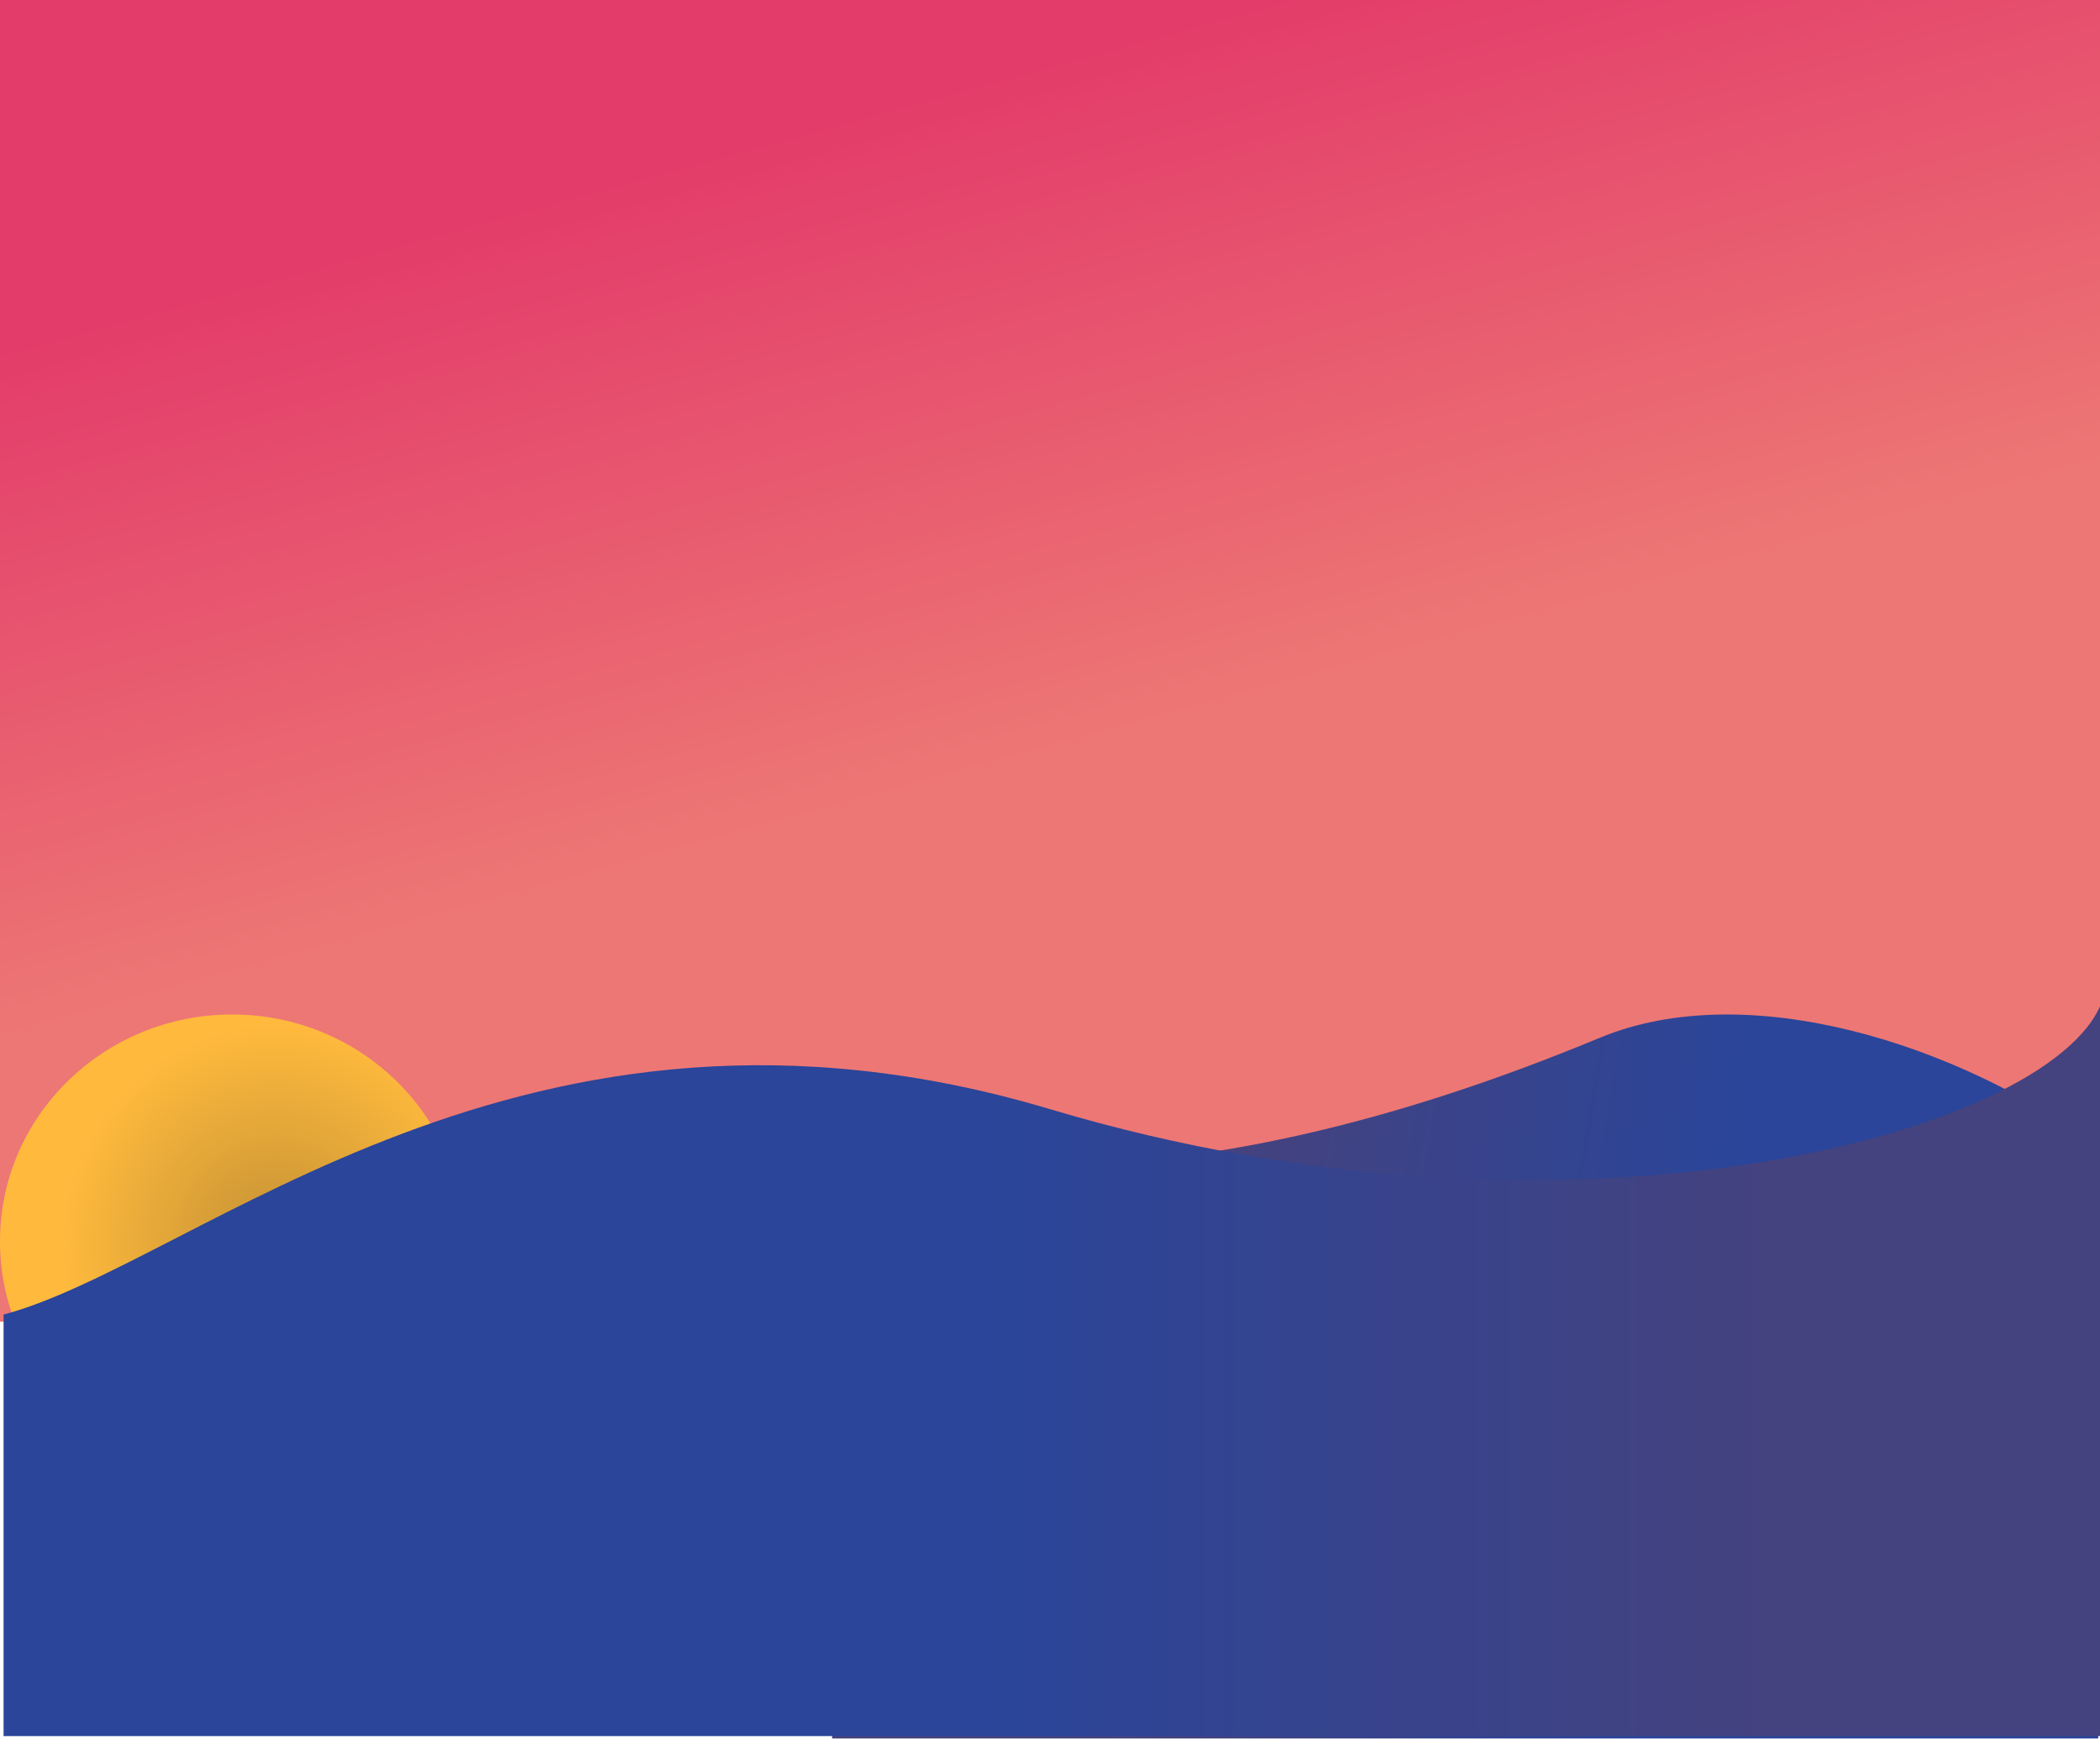<svg width="588" height="487" viewBox="0 0 588 487" version="1.1" xmlns="http://www.w3.org/2000/svg" xmlns:xlink="http://www.w3.org/1999/xlink">
<title>Group</title>
<desc>Created using Figma</desc>
<g id="Canvas" transform="translate(226 254)">
<g id="Group">
<g id="Rectangle">
<use xlink:href="#path0_fill" transform="translate(-226 -254)" fill="url(#paint0_linear)"/>
</g>
<g id="Ellipse">
<use xlink:href="#path1_fill" transform="translate(-226 30)" fill="url(#paint1_radial)"/>
</g>
<g id="Vector">
<use xlink:href="#path2_fill" transform="translate(7 29.999)" fill="url(#paint2_linear)"/>
</g>
<g id="Vector" filter="url(#filter0_d)">
<use xlink:href="#path3_fill" transform="translate(-226 26)" fill="url(#paint3_linear)"/>
</g>
</g>
</g>
<defs>
<filter id="filter0_d" filterUnits="userSpaceOnUse" x="-244" y="6" width="626" height="245" color-interpolation-filters="sRGB">
<feFlood flood-opacity="0" result="BackgroundImageFix"/>
<feColorMatrix in="SourceAlpha" type="matrix" values="0 0 0 0 0 0 0 0 0 0 0 0 0 0 0 0 0 0 255 0"/>
<feOffset dx="1" dy="-1"/>
<feGaussianBlur stdDeviation="9.5"/>
<feColorMatrix type="matrix" values="0 0 0 0 0 0 0 0 0 0 0 0 0 0 0 0 0 0 0.25 0"/>
<feBlend mode="normal" in2="BackgroundImageFix" result="effect1_dropShadow"/>
<feBlend mode="normal" in="SourceGraphic" in2="effect1_dropShadow" result="shape"/>
</filter>
<linearGradient id="paint0_linear" x1="0" y1="0" x2="1" y2="0" gradientUnits="userSpaceOnUse" gradientTransform="matrix(49 179 -284.465 77.87 453.232 -25.935)">
<stop offset="0" stop-color="#E33C6A"/>
<stop offset="1" stop-color="#ED7774"/>
</linearGradient>
<radialGradient id="paint1_radial" cx="0.5" cy="0.5" r="0.5" gradientUnits="userSpaceOnUse" gradientTransform="matrix(158 42 -42.992 161.732 19.496 -37.866)">
<stop offset="0.158" stop-color="#D19A36"/>
<stop offset="0.732" stop-color="#FFBA3D"/>
</radialGradient>
<linearGradient id="paint2_linear" x1="0" y1="0" x2="1" y2="0" gradientUnits="userSpaceOnUse" gradientTransform="matrix(281 50 -79.437 446.439 160.718 -210.766)">
<stop offset="0" stop-color="#44427F"/>
<stop offset="0.481" stop-color="#2A459A"/>
</linearGradient>
<linearGradient id="paint3_linear" x1="0" y1="0" x2="1" y2="0" gradientUnits="userSpaceOnUse" gradientTransform="matrix(491.812 -0.721 2.082 1055.88 -1.041 -367.823)">
<stop offset="0.554" stop-color="#2A459A"/>
<stop offset="1" stop-color="#44427F"/>
</linearGradient>
<path id="path0_fill" d="M 0 0L 588 0L 588 370L 0 370L 0 0Z"/>
<path id="path1_fill" d="M 130 63.5C 130 98.57 100.899 127 65 127C 29.102 127 0 98.57 0 63.5C 0 28.43 29.102 0 65 0C 100.899 0 130 28.43 130 63.5Z"/>
<path id="path2_fill" d="M 215 6.501C 92.445 57.317 37.667 36.849 0 47.182L 0 202.683L 354.5 202.683L 354.5 37.001C 315 8.001 256 -10.499 215 6.501Z"/>
<path id="path3_fill" d="M 293 31.5C 145.791 -12.496 54.367 74.575 0 89L 0 207L 588 207L 588 0C 577.405 37.265 441.225 75.8 293 31.5Z"/>
</defs>
</svg>
